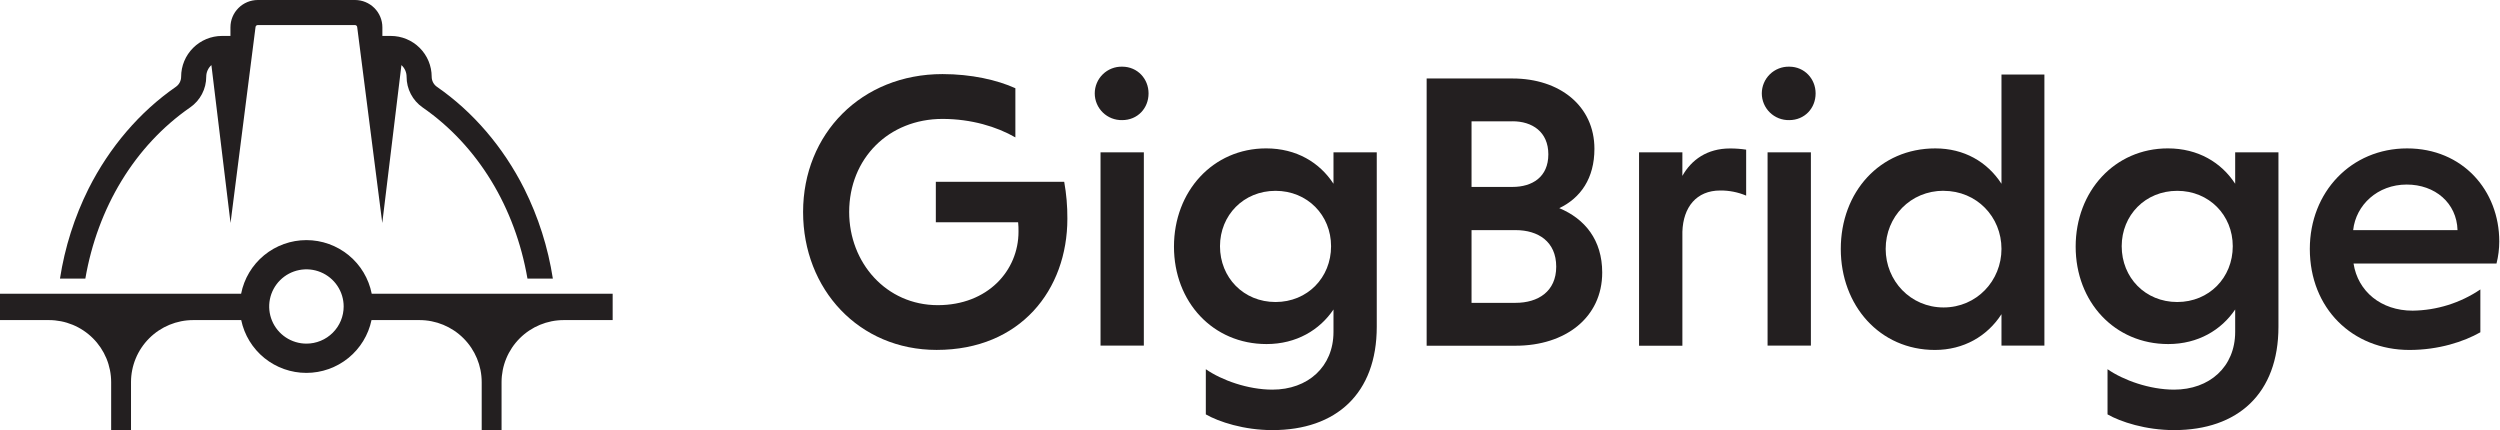 <svg width="372" height="64" viewBox="0 0 372 64" fill="none"
    xmlns="http://www.w3.org/2000/svg">
    <path d="M12.7 41.451C14.519 30.907 20.044 21.699 28.301 15.979C29.039 15.467 29.641 14.785 30.057 13.99C30.473 13.196 30.689 12.313 30.688 11.416C30.687 11.091 30.756 10.768 30.888 10.47C31.02 10.172 31.214 9.905 31.456 9.686L34.304 33.179L38.018 4.065C38.018 3.976 38.054 3.89 38.118 3.826C38.182 3.763 38.269 3.728 38.359 3.728H52.816C52.906 3.728 52.992 3.763 53.056 3.827C53.119 3.89 53.155 3.976 53.155 4.065L56.882 33.179L59.733 9.686C59.974 9.905 60.168 10.172 60.3 10.47C60.432 10.768 60.501 11.091 60.501 11.416C60.498 12.314 60.714 13.199 61.13 13.995C61.545 14.792 62.148 15.475 62.887 15.988C71.145 21.708 76.672 30.916 78.488 41.46H82.266C81.545 36.809 80.109 32.296 78.009 28.082C74.886 21.883 70.392 16.638 65.017 12.918C64.775 12.749 64.577 12.524 64.441 12.263C64.305 12.001 64.234 11.711 64.235 11.416C64.234 9.807 63.593 8.265 62.453 7.127C61.312 5.989 59.766 5.348 58.153 5.347H56.898V4.065C56.898 2.987 56.469 1.953 55.705 1.191C54.94 0.428 53.904 0 52.823 0H38.365C37.285 0 36.248 0.428 35.484 1.191C34.719 1.953 34.29 2.987 34.29 4.065V5.347H33.036C31.423 5.348 29.876 5.989 28.736 7.127C27.596 8.265 26.955 9.807 26.953 11.416C26.954 11.711 26.883 12.001 26.747 12.263C26.611 12.524 26.414 12.749 26.172 12.918C20.796 16.638 16.303 21.883 13.178 28.077C11.079 32.291 9.645 36.801 8.925 41.451H12.7Z" fill="#231F20"/>
    <path d="M55.312 43.707C54.87 41.459 53.66 39.435 51.887 37.98C50.114 36.525 47.89 35.729 45.595 35.729C43.299 35.729 41.075 36.525 39.302 37.98C37.53 39.435 36.319 41.459 35.877 43.707H0V47.629H7.273C8.49 47.628 9.694 47.867 10.818 48.33C11.942 48.794 12.964 49.474 13.824 50.332C14.685 51.189 15.368 52.208 15.834 53.329C16.299 54.45 16.539 55.651 16.54 56.864V64H19.494V56.864C19.495 54.415 20.47 52.067 22.206 50.335C23.942 48.603 26.297 47.63 28.752 47.629H35.891C36.357 49.85 37.575 51.843 39.34 53.274C41.106 54.705 43.311 55.486 45.586 55.486C47.86 55.486 50.065 54.705 51.831 53.274C53.596 51.843 54.814 49.85 55.281 47.629H62.417C64.873 47.629 67.228 48.602 68.965 50.335C70.701 52.067 71.677 54.417 71.677 56.867V64H74.632V56.864C74.632 54.415 75.608 52.066 77.344 50.334C79.081 48.602 81.436 47.629 83.891 47.629H91.164V43.707H55.312ZM45.594 51.132C44.498 51.132 43.427 50.807 42.516 50.2C41.605 49.592 40.895 48.728 40.476 47.718C40.057 46.708 39.947 45.597 40.161 44.525C40.375 43.453 40.903 42.468 41.678 41.695C42.453 40.922 43.441 40.396 44.516 40.183C45.59 39.969 46.705 40.079 47.717 40.498C48.729 40.916 49.595 41.624 50.203 42.533C50.812 43.443 51.137 44.511 51.137 45.605C51.137 46.331 50.994 47.05 50.715 47.721C50.437 48.391 50.028 49.001 49.513 49.514C48.998 50.028 48.387 50.435 47.715 50.712C47.042 50.99 46.322 51.133 45.594 51.132Z" fill="#231F20"/>
    <path d="M151.088 20.443C148.333 18.856 144.524 17.695 140.247 17.695C132.216 17.695 126.357 23.601 126.357 31.551C126.357 39.095 131.866 45.407 139.54 45.407C146.983 45.407 151.554 40.262 151.554 34.476C151.563 34.007 151.544 33.539 151.497 33.072H139.251V27.05H158.354C158.679 28.862 158.837 30.699 158.825 32.54C158.825 43.122 151.849 52.067 139.367 52.067C127.823 52.067 119.5 43.063 119.5 31.544C119.5 19.91 128.173 11.024 140.247 11.024C144.524 11.024 148.392 11.902 151.088 13.128V20.443Z" fill="#231F20"/>
    <path d="M166.98 9.92C169.264 9.92 170.905 11.734 170.905 13.897C170.905 16.117 169.264 17.872 166.98 17.872C166.449 17.884 165.92 17.791 165.425 17.597C164.931 17.403 164.48 17.112 164.1 16.741C163.719 16.371 163.417 15.928 163.211 15.44C163.004 14.951 162.898 14.426 162.898 13.896C162.898 13.366 163.004 12.841 163.211 12.352C163.417 11.863 163.719 11.421 164.1 11.05C164.48 10.68 164.931 10.389 165.425 10.195C165.92 10.001 166.449 9.907 166.98 9.92ZM170.203 51.429H163.759V22.665H170.205L170.203 51.429Z" fill="#231F20"/>
    <path d="M204.862 22.665V48.622C204.862 58.563 198.825 64 189.331 64C185.11 64 181.36 62.771 179.426 61.66V54.937C181.769 56.574 185.697 57.978 189.331 57.978C194.604 57.978 198.423 54.588 198.423 49.384V46.051C196.377 49.092 192.913 51.196 188.461 51.196C180.49 51.196 174.687 44.94 174.687 36.698C174.687 28.456 180.49 22.08 188.401 22.08C192.913 22.08 196.372 24.186 198.423 27.343V22.665H204.862ZM189.799 28.395C185.051 28.395 181.535 32.023 181.535 36.639C181.535 41.314 185.051 44.94 189.799 44.94C194.547 44.94 198.063 41.312 198.063 36.639C198.063 32.02 194.545 28.395 189.799 28.395Z" fill="#231F20"/>
    <path d="M212.285 11.679H225.061C232.093 11.679 237.25 15.772 237.25 22.143C237.25 26.529 235.205 29.451 232.023 30.973C235.832 32.56 238.409 35.707 238.409 40.559C238.409 47.226 232.955 51.443 225.518 51.443H212.285V11.679ZM225.061 18.051H218.965V27.814H225.061C227.991 27.814 230.393 26.354 230.393 22.962C230.393 19.615 227.991 18.046 225.061 18.046V18.051ZM225.529 34.247H218.965V45.062H225.529C228.87 45.062 231.566 43.367 231.566 39.682C231.566 35.941 228.87 34.242 225.529 34.242V34.247Z" fill="#231F20"/>
    <path d="M250.335 26.173C251.682 23.776 254.026 22.091 257.424 22.091C258.229 22.089 259.032 22.148 259.828 22.268V29.107C258.606 28.592 257.291 28.334 255.964 28.347C252.448 28.347 250.455 30.803 250.339 34.487V51.441H243.891V22.665H250.339L250.335 26.173Z" fill="#231F20"/>
    <path d="M266.238 9.92C268.511 9.92 270.163 11.734 270.163 13.897C270.163 16.117 268.522 17.872 266.238 17.872C265.707 17.884 265.178 17.791 264.683 17.597C264.189 17.403 263.738 17.112 263.358 16.741C262.977 16.371 262.675 15.928 262.469 15.44C262.263 14.951 262.156 14.426 262.156 13.896C262.156 13.366 262.263 12.841 262.469 12.352C262.675 11.863 262.977 11.421 263.358 11.05C263.738 10.68 264.189 10.389 264.683 10.195C265.178 10.001 265.707 9.907 266.238 9.92ZM269.461 51.429H263.015V22.665H269.461V51.429Z" fill="#231F20"/>
    <path d="M297.82 46.752C295.708 50.026 292.192 52.073 287.915 52.073C279.71 52.073 273.909 45.466 273.909 37.047C273.909 28.569 279.71 22.082 287.974 22.082C292.251 22.082 295.701 24.071 297.82 27.345V11.09H304.207V51.429H297.82V46.752ZM289.203 28.386C284.28 28.386 280.589 32.24 280.589 37.038C280.589 41.775 284.28 45.749 289.203 45.749C294.126 45.749 297.82 41.775 297.82 37.038C297.82 32.254 294.126 28.395 289.203 28.395V28.386Z" fill="#231F20"/>
    <path d="M339.033 22.665V48.622C339.033 58.563 332.997 64 323.503 64C319.284 64 315.534 62.771 313.6 61.66V54.937C315.943 56.574 319.871 57.978 323.503 57.978C328.778 57.978 332.594 54.588 332.594 49.384V46.051C330.549 49.092 327.085 51.196 322.63 51.196C314.661 51.196 308.859 44.94 308.859 36.698C308.859 28.456 314.661 22.08 322.573 22.08C327.085 22.08 330.542 24.186 332.594 27.343V22.665H339.033ZM323.971 28.395C319.225 28.395 315.709 32.023 315.709 36.639C315.709 41.314 319.225 44.94 323.971 44.94C328.717 44.94 332.235 41.312 332.235 36.639C332.235 32.02 328.719 28.395 323.971 28.395Z" fill="#231F20"/>
    <path d="M350.206 39.21C350.852 43.362 354.298 46.226 358.998 46.226C362.595 46.181 366.1 45.084 369.078 43.069V49.443C366.616 50.844 362.866 52.073 358.53 52.073C350.031 52.073 343.701 45.877 343.701 37.047C343.701 28.569 349.856 22.082 358.177 22.082C366.441 22.082 371.892 28.338 371.892 35.938C371.889 37.042 371.751 38.142 371.48 39.213L350.206 39.21ZM350.15 34.242H365.68C365.562 30.206 362.339 27.461 358.118 27.461C353.782 27.461 350.559 30.499 350.15 34.242Z" fill="#231F20"/>
</svg>
